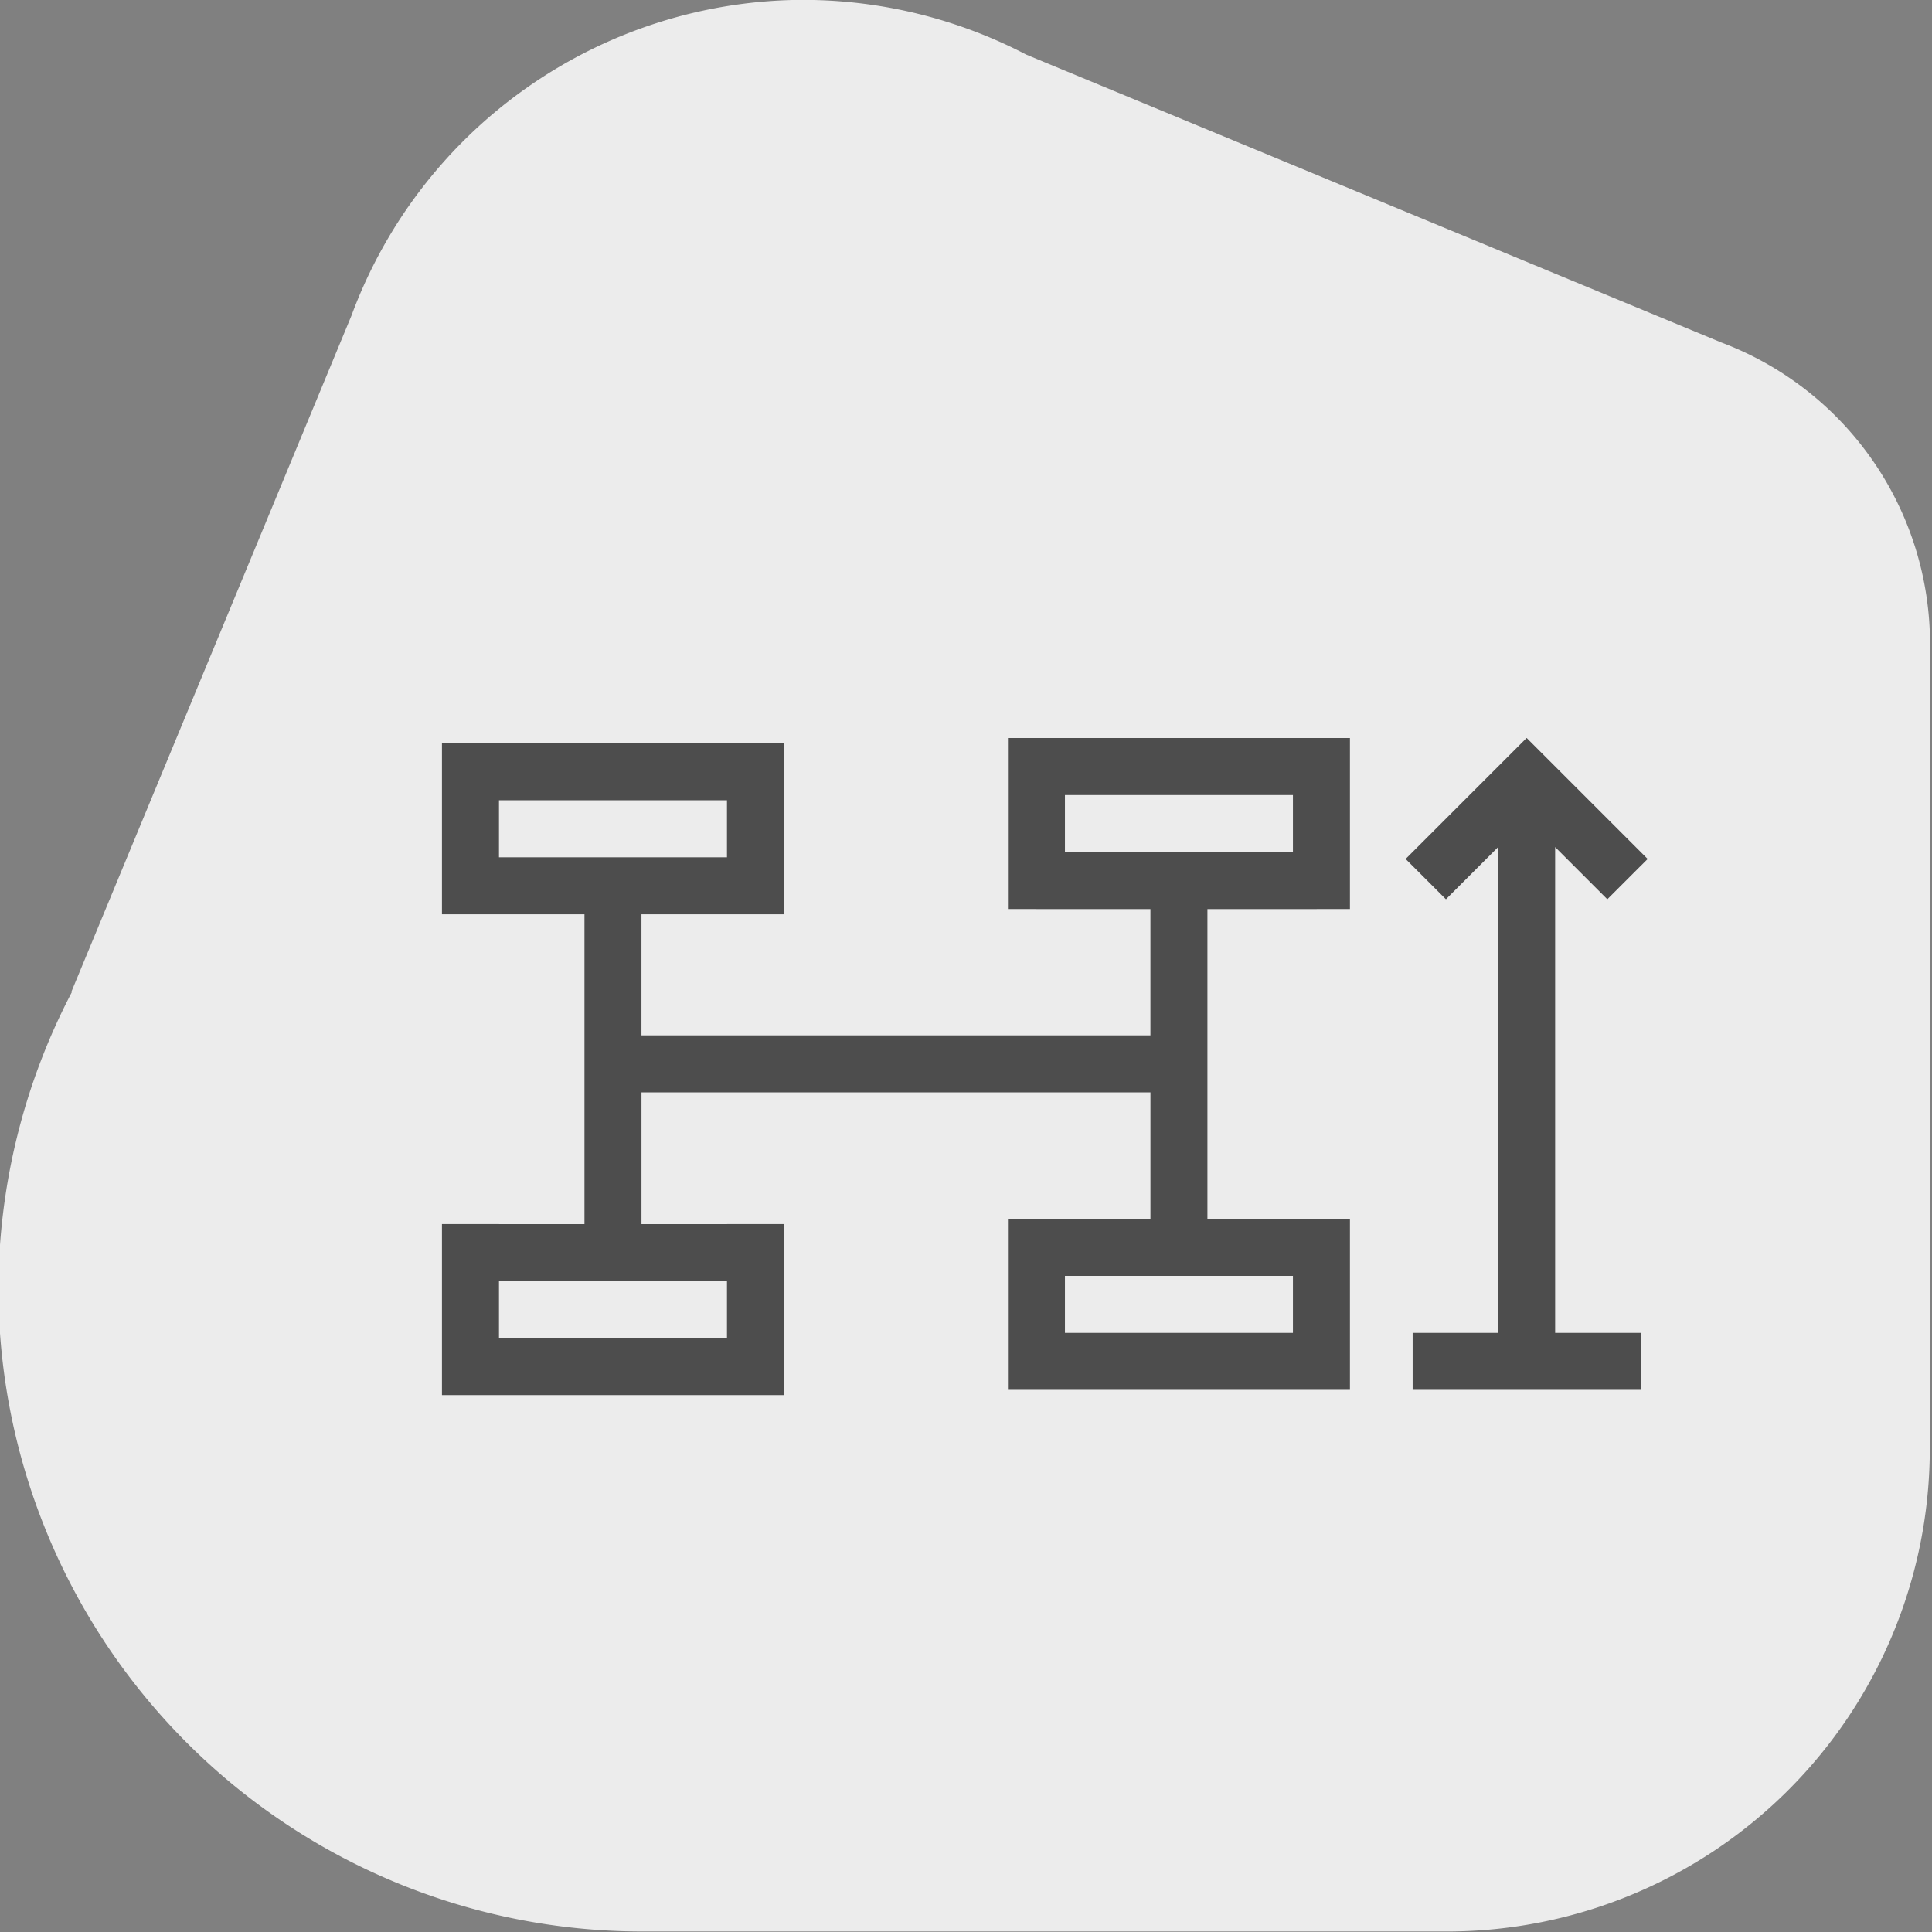 <?xml version="1.0" encoding="UTF-8" standalone="no"?>
<!-- Created with Inkscape (http://www.inkscape.org/) -->

<svg
   width="90"
   height="90"
   viewBox="0 0 90 90"
   version="1.1"
   id="svg1"
   inkscape:version="1.3.2 (091e20e, 2023-11-25, custom)"
   sodipodi:docname="dimensions-trackwidth.svg"
   xmlns:inkscape="http://www.inkscape.org/namespaces/inkscape"
   xmlns:sodipodi="http://sodipodi.sourceforge.net/DTD/sodipodi-0.dtd"
   xmlns="http://www.w3.org/2000/svg"
   xmlns:svg="http://www.w3.org/2000/svg">
  <rect x="0" y="0" width="90" height="90" fill="#808080" stroke="none"/>
  <sodipodi:namedview
     id="namedview1"
     pagecolor="#ffffff"
     bordercolor="#000000"
     borderopacity="0.25"
     inkscape:showpageshadow="2"
     inkscape:pageopacity="0.0"
     inkscape:pagecheckerboard="0"
     inkscape:deskcolor="#d1d1d1"
     inkscape:document-units="px"
     inkscape:zoom="2.8198618"
     inkscape:cx="62.414406"
     inkscape:cy="19.859129"
     inkscape:window-width="1920"
     inkscape:window-height="1018"
     inkscape:window-x="-6"
     inkscape:window-y="-6"
     inkscape:window-maximized="1"
     inkscape:current-layer="g135" />
  <defs
     id="defs1" />
  <g
     inkscape:label="Layer 1"
     inkscape:groupmode="layer"
     id="layer1">
    <g
       id="g135"
       transform="matrix(0.945,0,0,0.945,-531.53,540.594)">
      <g
         id="g77-7-0"
         transform="matrix(1.058,0,0,1.058,78.267,-370.129)"
         style="fill:#ececec;fill-opacity:1">
        <g
           id="g72-0-2-8"
           transform="translate(-5.431,24.85)"
           style="fill:#ececec;fill-opacity:1">
          <g
             id="g68-0-9-5-8-7"
             transform="translate(108.341,-20.34)"
             style="fill:#ececec;fill-opacity:1">
            <path
               id="path44-6-4-7-05-6-0-4-6-8-7-8-3"
               style="fill:#ececec;fill-opacity:1;stroke-width:0.93"
               inkscape:transform-center-x="-0.1984375"
               inkscape:transform-center-y="-0.099218749"
               d="m 392.168,-195.375 a 22.5,22.5 0 0 0 -21.047,14.711 l -13.057,31.522 0.023,0.009 a 30,30 0 0 0 -3.418,13.758 30,30 0 0 0 29.991,30 v 5.2e-4 h 37.488 v -0.002 a 22.5,22.5 0 0 0 0.021,0.002 22.5,22.5 0 0 0 22.489,-22.347 h 0.011 v -37.52 h -0.009 a 15,15 0 0 0 0.009,-0.132 15,15 0 0 0 -9.725,-14.038 l -32.384,-13.413 a 22.5,22.5 0 0 0 -10.392,-2.549 z" />
          </g>
        </g>
      </g>
      <path
         id="rect5-9-0-2-9-4-1-3-6-3-1-5-5-4-7-0-7-9-9-5-8-7-4"
         style="fill:#4d4d4d;fill-opacity:1;fill-rule:evenodd;stroke-width:0.283"
         d="m 612.152,-535.676 v 8.43 h 1.403 v 5e-4 h 5.621 v 6.226 h -25.089 v -5.969 h 5.388 1.637 v -8.43 h -1.12 -12.929 -2.811 v 8.43 h 2.811 4.214 v 15.273 h -4.214 v -5e-4 h -2.811 v 8.431 h 2.811 12.413 1.637 v -8.431 h -2.81 v 5e-4 h -4.215 v -6.494 h 25.089 v 6.236 h -4.214 -2.811 v 8.43 h 1.403 1.407 11.239 1.173 1.637 v -8.43 h -1.12 -5.905 v -15.272 h 5.388 v -5e-4 h 1.637 v -8.43 h -2.81 v 5e-4 h -11.239 v -5e-4 z m 25.565,0 -5.961,5.961 1.987,1.987 2.574,-2.573 v 23.948 h -4.215 v 2.81 h 11.24 v -2.81 h -4.215 v -23.947 l 2.572,2.572 1.988,-1.987 -5.961,-5.961 v 0 z m -22.755,2.811 h 11.239 v 2.809 h -11.239 z m -27.899,0.258 h 11.239 v 2.809 h -11.239 z m 27.899,23.445 h 11.239 v 2.809 h -11.239 z m -27.899,0.258 h 11.239 v 2.809 h -11.239 z" />
    </g>
  </g>
</svg>
